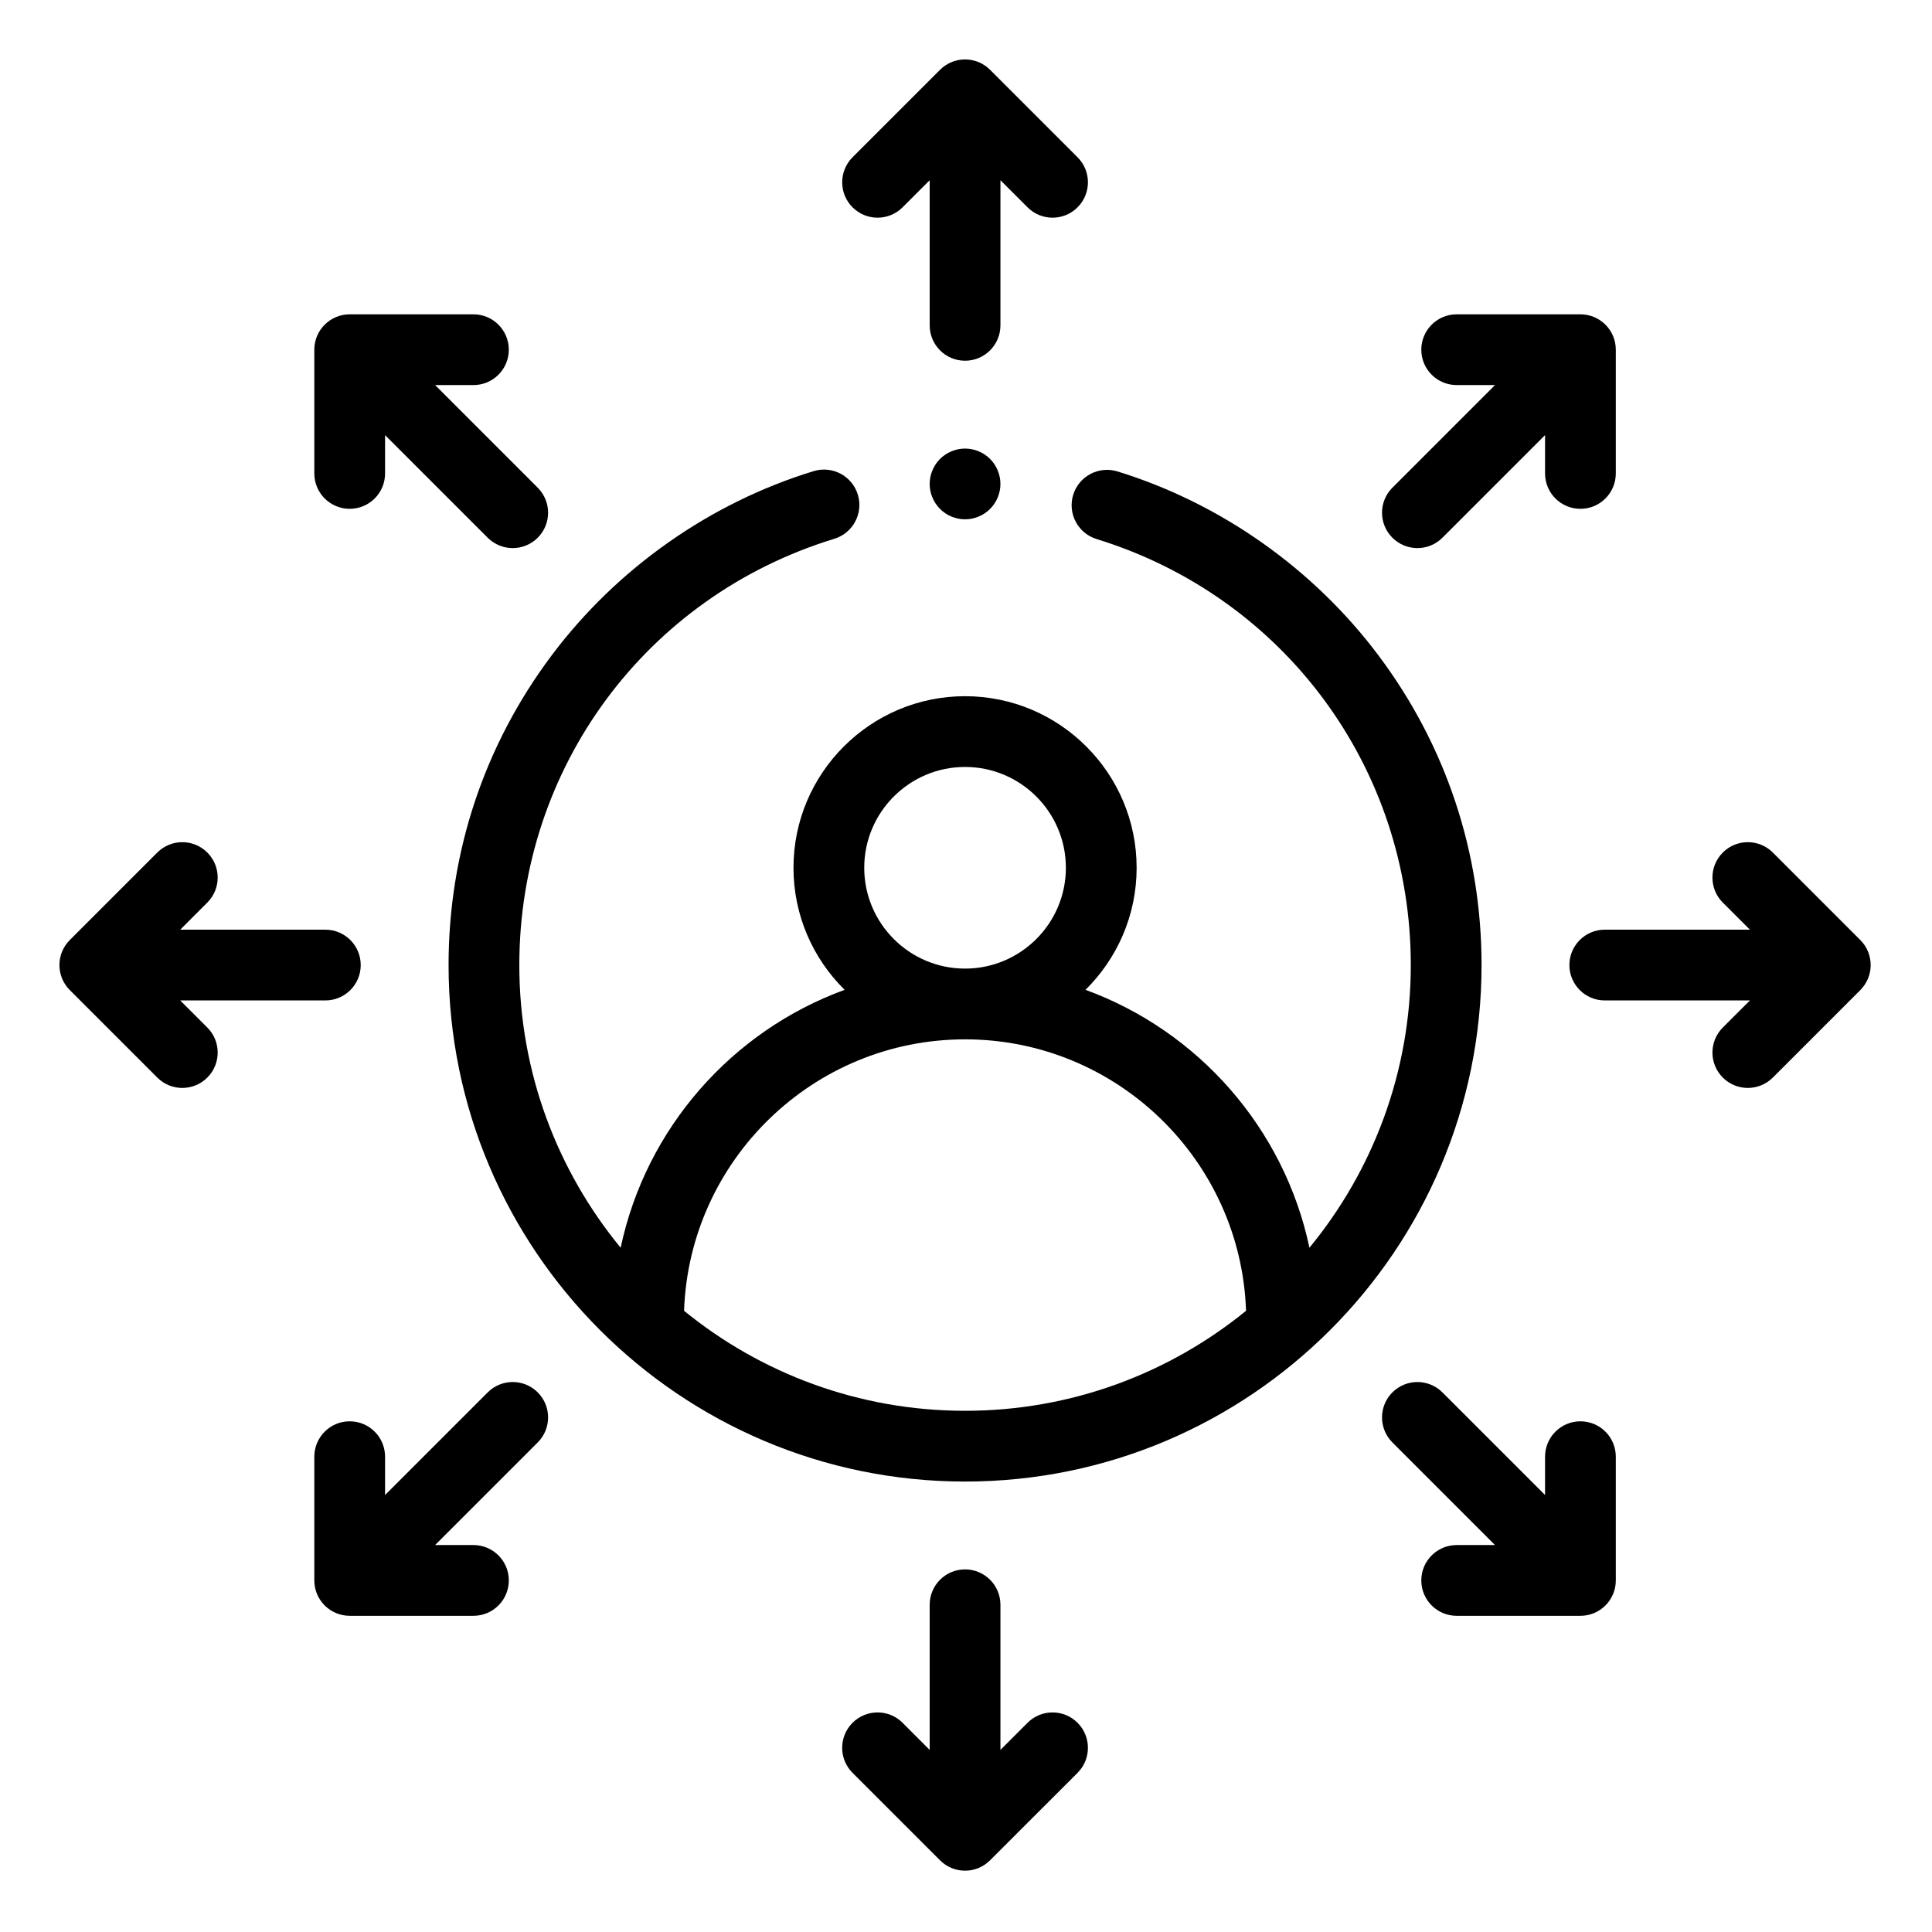 <svg height="65" viewBox="-21 -21 682.666 682.666" width="65" xmlns="http://www.w3.org/2000/svg"><path d="m466.109 210.629c-23.02-30.699-55.781-53.805-92.266-65.055-6.594-2.031-13.594 1.668-15.633 8.262-2.031 6.598 1.668 13.594 8.262 15.633 66.414 20.473 111.027 80.969 111.027 150.531 0 37.879-13.449 72.68-35.812 99.879-8.914-42.199-39.289-76.574-79.129-91.129 11.141-11 18.066-26.266 18.066-43.125 0-33.43-27.199-60.625-60.625-60.625-33.43 0-60.625 27.195-60.625 60.625 0 16.859 6.922 32.129 18.07 43.125-39.844 14.555-70.215 48.93-79.137 91.129-22.363-27.199-35.809-62-35.809-99.879 0-69.707 44.734-130.234 111.316-150.625 6.602-2.023 10.312-9.016 8.293-15.617-2.023-6.594-9.008-10.305-15.609-8.289-36.57 11.195-69.422 34.285-92.508 65.02-23.871 31.785-36.492 69.652-36.492 109.512 0 100.629 81.871 182.5 182.5 182.5s182.5-81.871 182.5-182.5c0-39.797-12.582-77.617-36.391-109.371zm-181.734 74.996c0-19.645 15.98-35.625 35.625-35.625s35.625 15.98 35.625 35.625-15.98 35.625-35.625 35.625-35.625-15.98-35.625-35.625zm-63.664 156.543c1.832-53.199 45.656-95.918 99.289-95.918s97.457 42.719 99.285 95.918c-27.113 22.074-61.68 35.332-99.285 35.332-37.609 0-72.172-13.258-99.289-35.332zm0 0"/><path d="m297.926 52.254 9.574-9.574v51.281c0 6.902 5.594 12.5 12.5 12.5 6.902 0 12.5-5.598 12.5-12.5v-51.281l9.578 9.574c2.438 2.441 5.641 3.664 8.84 3.664s6.395-1.223 8.836-3.664c4.883-4.883 4.883-12.797 0-17.68l-30.918-30.914c-4.875-4.879-12.793-4.879-17.676 0l-30.918 30.914c-4.875 4.883-4.875 12.797 0 17.68 4.883 4.883 12.801 4.883 17.684 0zm0 0"/><path d="m342.078 587.742-9.578 9.582v-51.285c0-6.902-5.598-12.5-12.5-12.5-6.906 0-12.5 5.598-12.5 12.5v51.285l-9.574-9.582c-4.883-4.883-12.801-4.883-17.684 0-4.883 4.883-4.883 12.801 0 17.684l30.918 30.91c2.441 2.441 5.641 3.664 8.84 3.664s6.395-1.223 8.836-3.664l30.918-30.91c4.879-4.883 4.879-12.801 0-17.684-4.883-4.883-12.797-4.883-17.676 0zm0 0"/><path d="m636.336 311.16-30.91-30.918c-4.883-4.883-12.801-4.883-17.684 0-4.875 4.883-4.875 12.801 0 17.684l9.582 9.574h-51.285c-6.902 0-12.5 5.594-12.5 12.5 0 6.902 5.598 12.5 12.5 12.5h51.285l-9.582 9.578c-4.875 4.879-4.875 12.793 0 17.676 2.441 2.441 5.641 3.664 8.84 3.664s6.402-1.223 8.844-3.664l30.91-30.91c4.883-4.891 4.883-12.805 0-17.684zm0 0"/><path d="m42.68 332.5h51.281c6.902 0 12.5-5.598 12.5-12.5 0-6.906-5.598-12.5-12.5-12.5h-51.281l9.574-9.582c4.883-4.875 4.883-12.793 0-17.676-4.883-4.883-12.797-4.883-17.676 0l-30.918 30.918c-4.883 4.879-4.883 12.793 0 17.676l30.918 30.918c2.438 2.441 5.641 3.664 8.84 3.664s6.395-1.223 8.836-3.664c4.883-4.883 4.883-12.797 0-17.68zm0 0"/><path d="m479.832 172.664c3.199 0 6.402-1.219 8.84-3.66l36.266-36.262v13.547c0 6.902 5.594 12.5 12.5 12.5 6.902 0 12.5-5.598 12.5-12.5v-43.727c0-6.902-5.598-12.5-12.5-12.5h-43.727c-6.906 0-12.5 5.598-12.5 12.5 0 6.906 5.594 12.5 12.5 12.5h13.543l-36.258 36.266c-4.883 4.879-4.883 12.793 0 17.676 2.441 2.441 5.641 3.66 8.836 3.66zm0 0"/><path d="m151.328 470.996-36.266 36.258v-13.539c0-6.902-5.594-12.5-12.5-12.5-6.902 0-12.5 5.598-12.5 12.5v43.723c0 6.902 5.598 12.5 12.5 12.5h43.727c6.902 0 12.5-5.598 12.5-12.5 0-6.906-5.598-12.5-12.5-12.5h-13.547l36.262-36.262c4.883-4.883 4.883-12.797 0-17.68-4.879-4.883-12.793-4.883-17.676 0zm0 0"/><path d="m537.438 481.215c-6.906 0-12.5 5.598-12.5 12.5v13.539l-36.266-36.258c-4.879-4.883-12.793-4.883-17.676 0-4.883 4.883-4.883 12.797 0 17.68l36.258 36.262h-13.543c-6.906 0-12.5 5.594-12.5 12.5 0 6.902 5.594 12.5 12.5 12.5h43.727c6.902 0 12.5-5.598 12.5-12.5v-43.723c0-6.902-5.598-12.5-12.5-12.5zm0 0"/><path d="m102.562 158.789c6.906 0 12.5-5.598 12.5-12.5v-13.547l36.266 36.262c2.441 2.441 5.641 3.66 8.836 3.66 3.199 0 6.398-1.219 8.84-3.66 4.883-4.883 4.883-12.797 0-17.676l-36.262-36.266h13.543c6.902 0 12.5-5.594 12.5-12.5 0-6.902-5.598-12.5-12.5-12.5h-43.723c-6.902 0-12.5 5.598-12.5 12.5v43.727c0 6.902 5.598 12.5 12.5 12.5zm0 0"/><path d="m320 137.5c-3.285 0-6.516 1.336-8.84 3.66-2.324 2.324-3.66 5.555-3.66 8.84s1.336 6.512 3.66 8.836c2.324 2.324 5.555 3.664 8.84 3.664s6.512-1.34 8.836-3.664c2.324-2.324 3.664-5.551 3.664-8.836s-1.34-6.516-3.664-8.84c-2.324-2.324-5.551-3.66-8.836-3.66zm0 0"/></svg>